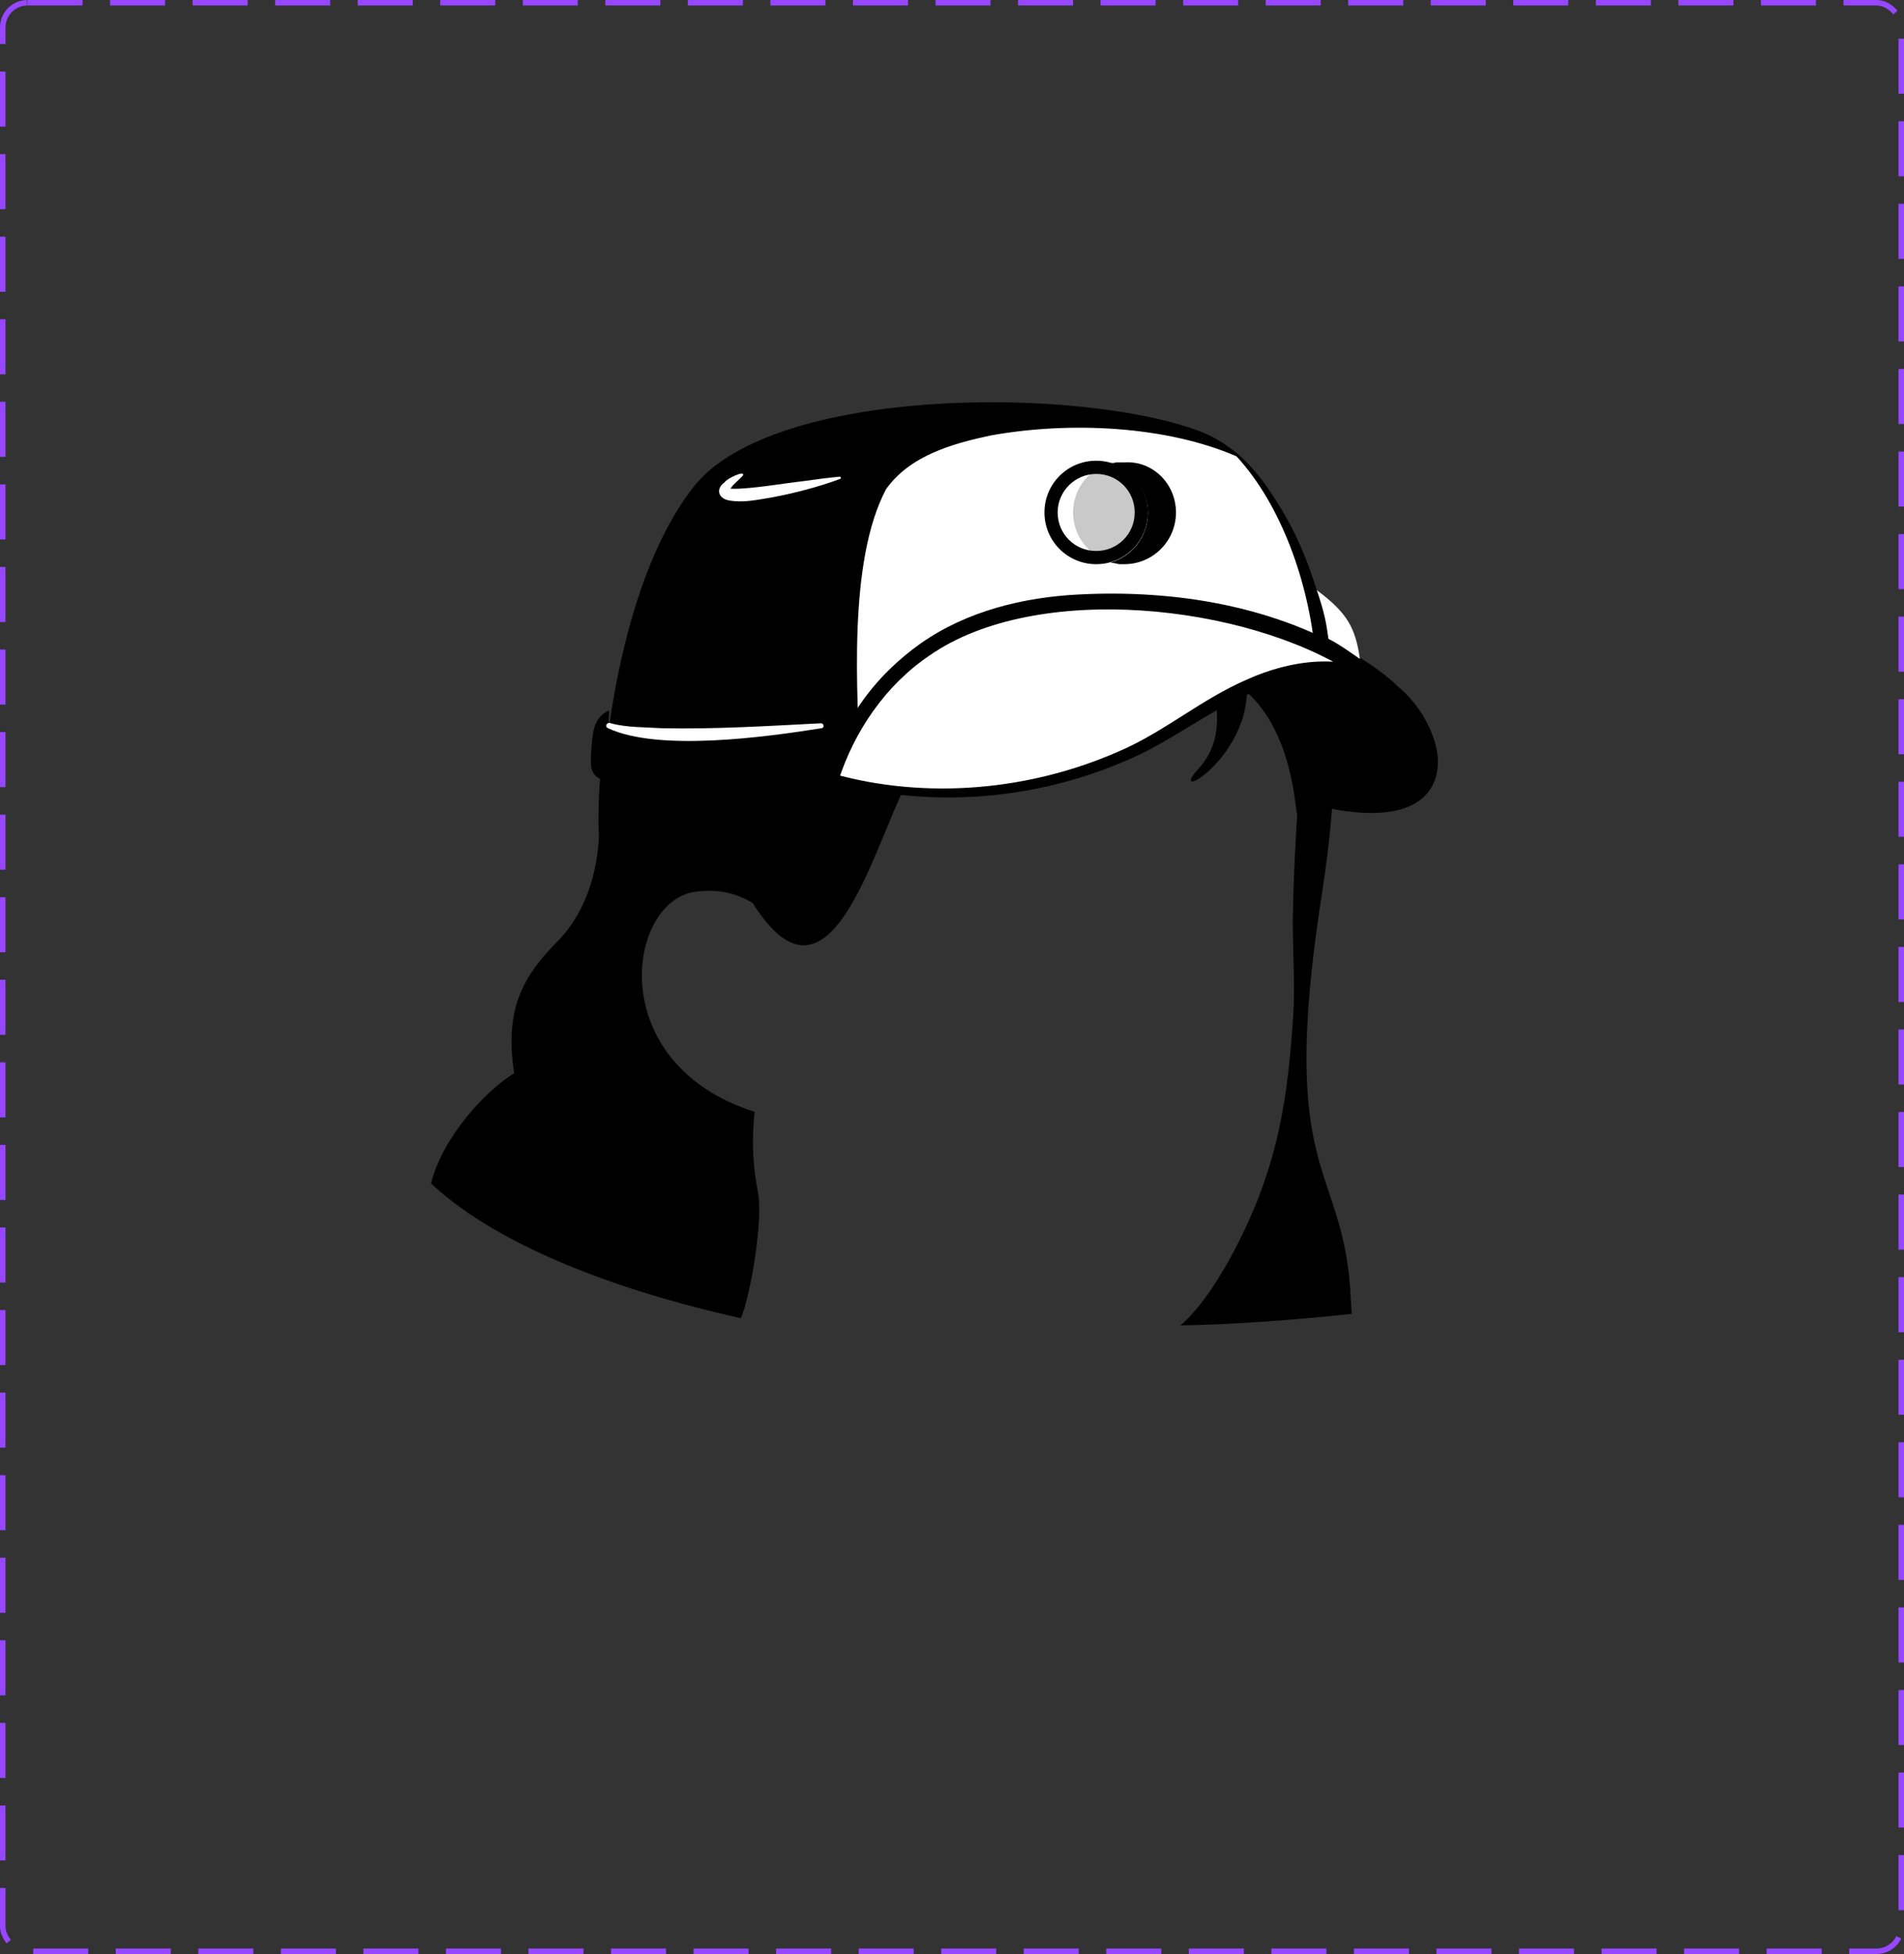 <svg width="346" height="355" viewBox="0 0 346 355" fill="none" xmlns="http://www.w3.org/2000/svg">
<rect x="0" y="0" width="346" height="355" fill="#333333" stroke="none"/>
<path d="M245.33 233.7C243.63 211.4 232.43 213.3 240.03 163.6C241.03 157.3 241.73 151.5 242.13 146C250.43 135.1 254.23 104.2 223.33 102.4C223.33 102.4 208.13 85.1 171.63 86.9C148.63 88.6 129.23 99.8 120.43 112.1C113.03 122.5 109.73 131.3 108.93 143C108.93 143.7 108.83 144.4 108.83 145.1V145.3C108.73 147.5 108.73 149.8 108.83 152.2C108.53 157.8 106.83 165.4 101.33 171C94.73 177.7 91.73 183.5 93.43 195C88.73 197.8 80.53 206.2 78.33 215C96.33 231.9 132.73 238.9 134.63 239.5C136.43 235.3 138.73 221.4 137.73 216.6C137.23 213.9 136.83 211 136.83 207.7C136.83 205.7 136.93 203.8 137.13 202C109.53 193.2 113.93 163.6 126.43 162C130.93 161.4 134.23 162.5 136.83 164.1C137.33 165 137.93 165.8 138.53 166.6C154.43 187.7 162.03 136.9 169.03 137.6C212.53 141.9 217.03 128.2 218.53 121.5C235.03 125.6 235.23 147.3 235.73 147.9C235.53 151.9 235.03 158.7 234.93 167.5C234.93 171.6 235.33 179.5 235.03 184.1C234.03 199.6 232.33 212.5 223.53 228.6C220.83 233.5 217.83 237.9 214.53 240.8C224.83 240.6 235.23 239.8 245.63 238.7C245.53 237.1 245.43 235.4 245.33 233.7Z" fill="black"/>
<path d="M217.93 118.6C217.93 118.6 225.23 131.5 217.93 139.5C210.63 147.5 232.23 135 225.13 118.6" fill="black"/>
<path d="M151 141.701C151 141.701 122.1 144.401 109.7 141.201C109.7 141.201 111.7 106.801 126 88.501C140.3 70.201 195.8 70.101 217.9 78.301C237.9 85.801 240.5 119.801 240.5 119.801L151 141.701Z" fill="black"/>
<path d="M240.6 119.8L154.8 140.8C154.3 129.3 153.1 103.9 159 90.5C166.1 74.4 207.4 74.5 224.7 82.7C238.5 96.2 240.6 119.8 240.6 119.8Z" fill="white"/>
<path d="M241.8 120.701C213 128.001 184.1 135.201 155.2 142.201C154.4 142.401 153.6 141.901 153.4 141.101C152.9 130.901 152.8 120.601 153.7 110.301C154.5 102.701 155.4 94.601 159.3 87.901C166.7 77.901 183.6 76.601 195 76.601C204.8 76.701 217.4 78.601 224.9 82.501C234.9 92.001 239.8 105.701 242 119.001C242.1 119.501 242.2 120.101 241.8 120.701ZM239.4 118.901C239.2 119.101 239.1 119.701 239.1 119.801C239.1 119.501 239 118.901 239 118.601C237.8 105.901 232.9 91.801 224.7 82.901C212 77.401 194.6 76.501 180.1 79.101C173 80.601 165.3 82.801 161 88.901C154.1 102.001 155.7 125.701 156.4 140.601L154.5 139.201C182.7 132.401 211 125.601 239.4 118.901Z" fill="black"/>
<path d="M259.8 138.301C259.8 150.401 240.2 145.001 240.2 145.001C240.7 140.101 240.7 136.401 240.3 133.201C240 130.901 239.6 128.701 239.1 126.501C238.7 124.901 238.3 123.301 237.9 121.701C244.3 121.001 249.1 122.801 252.5 125.401C257.7 129.401 259.8 135.301 259.8 138.301Z" fill="black" stroke="black" stroke-width="3" stroke-miterlimit="10" stroke-linecap="round" stroke-linejoin="round"/>
<path d="M199.2 102.501C204.391 102.501 208.6 98.293 208.6 93.101C208.6 87.91 204.391 83.701 199.2 83.701C194.008 83.701 189.8 87.91 189.8 93.101C189.8 98.293 194.008 102.501 199.2 102.501Z" fill="white"/>
<path d="M208.6 93.102C208.6 97.402 205.7 101.002 201.8 102.102C197.9 101.002 195 97.402 195 93.102C195 88.802 197.9 85.202 201.8 84.102C205.7 85.202 208.6 88.802 208.6 93.102Z" fill="#C9C9C9"/>
<path d="M213.7 93.102C213.7 98.302 209.5 102.501 204.3 102.501C204.1 102.501 203.8 102.501 203.6 102.501C203.4 102.501 203.2 102.501 203 102.401C202.8 102.401 202.6 102.301 202.4 102.301C202.2 102.301 202 102.201 201.8 102.201C205.7 101.101 208.6 97.501 208.6 93.201C208.6 88.901 205.7 85.302 201.8 84.201C202 84.102 202.2 84.102 202.4 84.102C202.6 84.102 202.7 84.001 202.9 84.001C203 84.001 203.1 84.001 203.2 84.001C203.3 84.001 203.4 84.001 203.6 84.001C203.9 84.001 204.1 84.001 204.4 84.001C209.5 83.701 213.7 87.901 213.7 93.102Z" fill="black"/>
<path d="M199.2 86.101C203.1 86.101 206.2 89.201 206.2 93.101C206.2 97.001 203.1 100.101 199.2 100.101C195.3 100.101 192.2 97.001 192.2 93.101C192.2 89.201 195.4 86.101 199.2 86.101ZM199.2 83.701C194 83.701 189.8 87.901 189.8 93.101C189.8 98.301 194 102.501 199.2 102.501C204.4 102.501 208.6 98.301 208.6 93.101C208.6 87.901 204.4 83.701 199.2 83.701Z" fill="black"/>
<path d="M155 131.801C155 131.801 129.2 133.801 111.6 132.801C110.6 132.701 110.6 131.901 110.6 130.901L110.7 129.101C110.7 129.101 108.8 129.601 108 132.201C107.6 133.601 107.3 137.001 107.4 139.101C107.5 140.401 108.4 141.501 109.7 141.701C115.5 142.701 125 145.101 151 141.801C151 141.701 154.4 136.001 155 131.801Z" fill="black"/>
<path d="M252.5 125.401C248.3 122.201 242 120.301 233.4 122.501C228.5 123.801 222.7 126.401 216.1 130.801C183.8 152.601 151 141.701 151 141.701C151 141.701 152 136.801 155.6 130.801C160.9 122.001 171.9 110.801 194 109.401C213.4 108.201 227.7 111.901 237.4 116.101C247 120.301 252 124.901 252.5 125.401Z" fill="white"/>
<path d="M253.7 126.401C253.1 126.701 251.9 126.701 251.3 126.301C251 126.201 250.9 126.001 250.7 125.901C243.8 121.201 234.9 122.701 227.5 125.801C219.3 129.301 212.2 135.201 203.9 138.501C187.3 145.501 168.3 146.901 150.9 141.901C150.8 141.901 150.7 141.701 150.7 141.601C152.3 131.501 159.1 122.701 167.3 116.901C175.7 111.001 186 108.501 196.1 108.001C213.7 107.101 232.1 110.101 247.3 119.601C249.2 120.801 251.1 122.101 252.8 123.601L253.2 123.901L253.4 124.101C253.7 124.301 253.8 124.601 253.9 125.001C254 125.701 253.8 126.201 253.7 126.401ZM251.4 124.401C251.2 124.601 250.9 125.001 251 125.601C251.1 125.901 251.2 126.201 251.4 126.401L251.2 126.301C249.5 124.801 247.7 123.501 245.8 122.301C226.5 109.801 188.4 105.501 168.9 119.101C160.9 124.501 155.2 132.901 152.3 142.001L151.5 140.601C168.4 145.301 187.1 143.601 203.1 136.601C211.4 133.101 218.2 127.101 226.5 123.501C234.4 119.901 244.7 118.301 252.4 123.501L252.6 123.601C252.7 123.701 252.6 123.601 252.5 123.601C252.4 123.601 252.1 123.601 251.8 123.801C251.5 123.901 251.4 124.201 251.4 124.401Z" fill="black"/>
<path d="M111 131.4C113.9 132.2 117.3 132.1 120.3 132.3C129.9 132.5 139.5 131.9 149.2 131.4C149.7 131.4 149.9 132.2 149.3 132.3C139.2 133.9 119.7 136.6 110.5 132.3C109.8 132 110.3 131.1 111 131.4Z" fill="white"/>
<path d="M135 86.4C134.2 87.3 132.9 88.2 132.6 89.1C132.6 89.1 132.6 89.1 132.6 89C132.6 88.9 132.6 88.8 132.5 88.8C132.5 88.7 132.4 88.7 132.4 88.7C132.7 88.8 133 88.8 133.4 88.8C136.9 88.8 142.4 87.8 146.1 87.4C148.2 87.1 150.4 86.8 152.6 86.6C152.7 86.6 152.8 86.7 152.8 86.8C152.8 86.9 152.7 87 152.7 87C148.6 88.5 144.4 89.6 140.1 90.4C137.6 90.8 135 91.4 132.4 90.9C130.4 90.5 130.1 88.7 131.7 87.6C132 87 135.5 85.3 135 86.4Z" fill="white"/>
<path d="M247 119.5C246.186 114.235 244.846 111.519 239.5 107.5C240.728 111.202 241.098 113.006 241.5 116C242.979 116.732 244.399 117.689 247 119.5Z" fill="white" stroke="white" stroke-width="0.2"/>
<rect x="0.5" y="0.5" width="345" height="354" rx="4.5" stroke="#9747FF" stroke-dasharray="10 5"/>
</svg>
